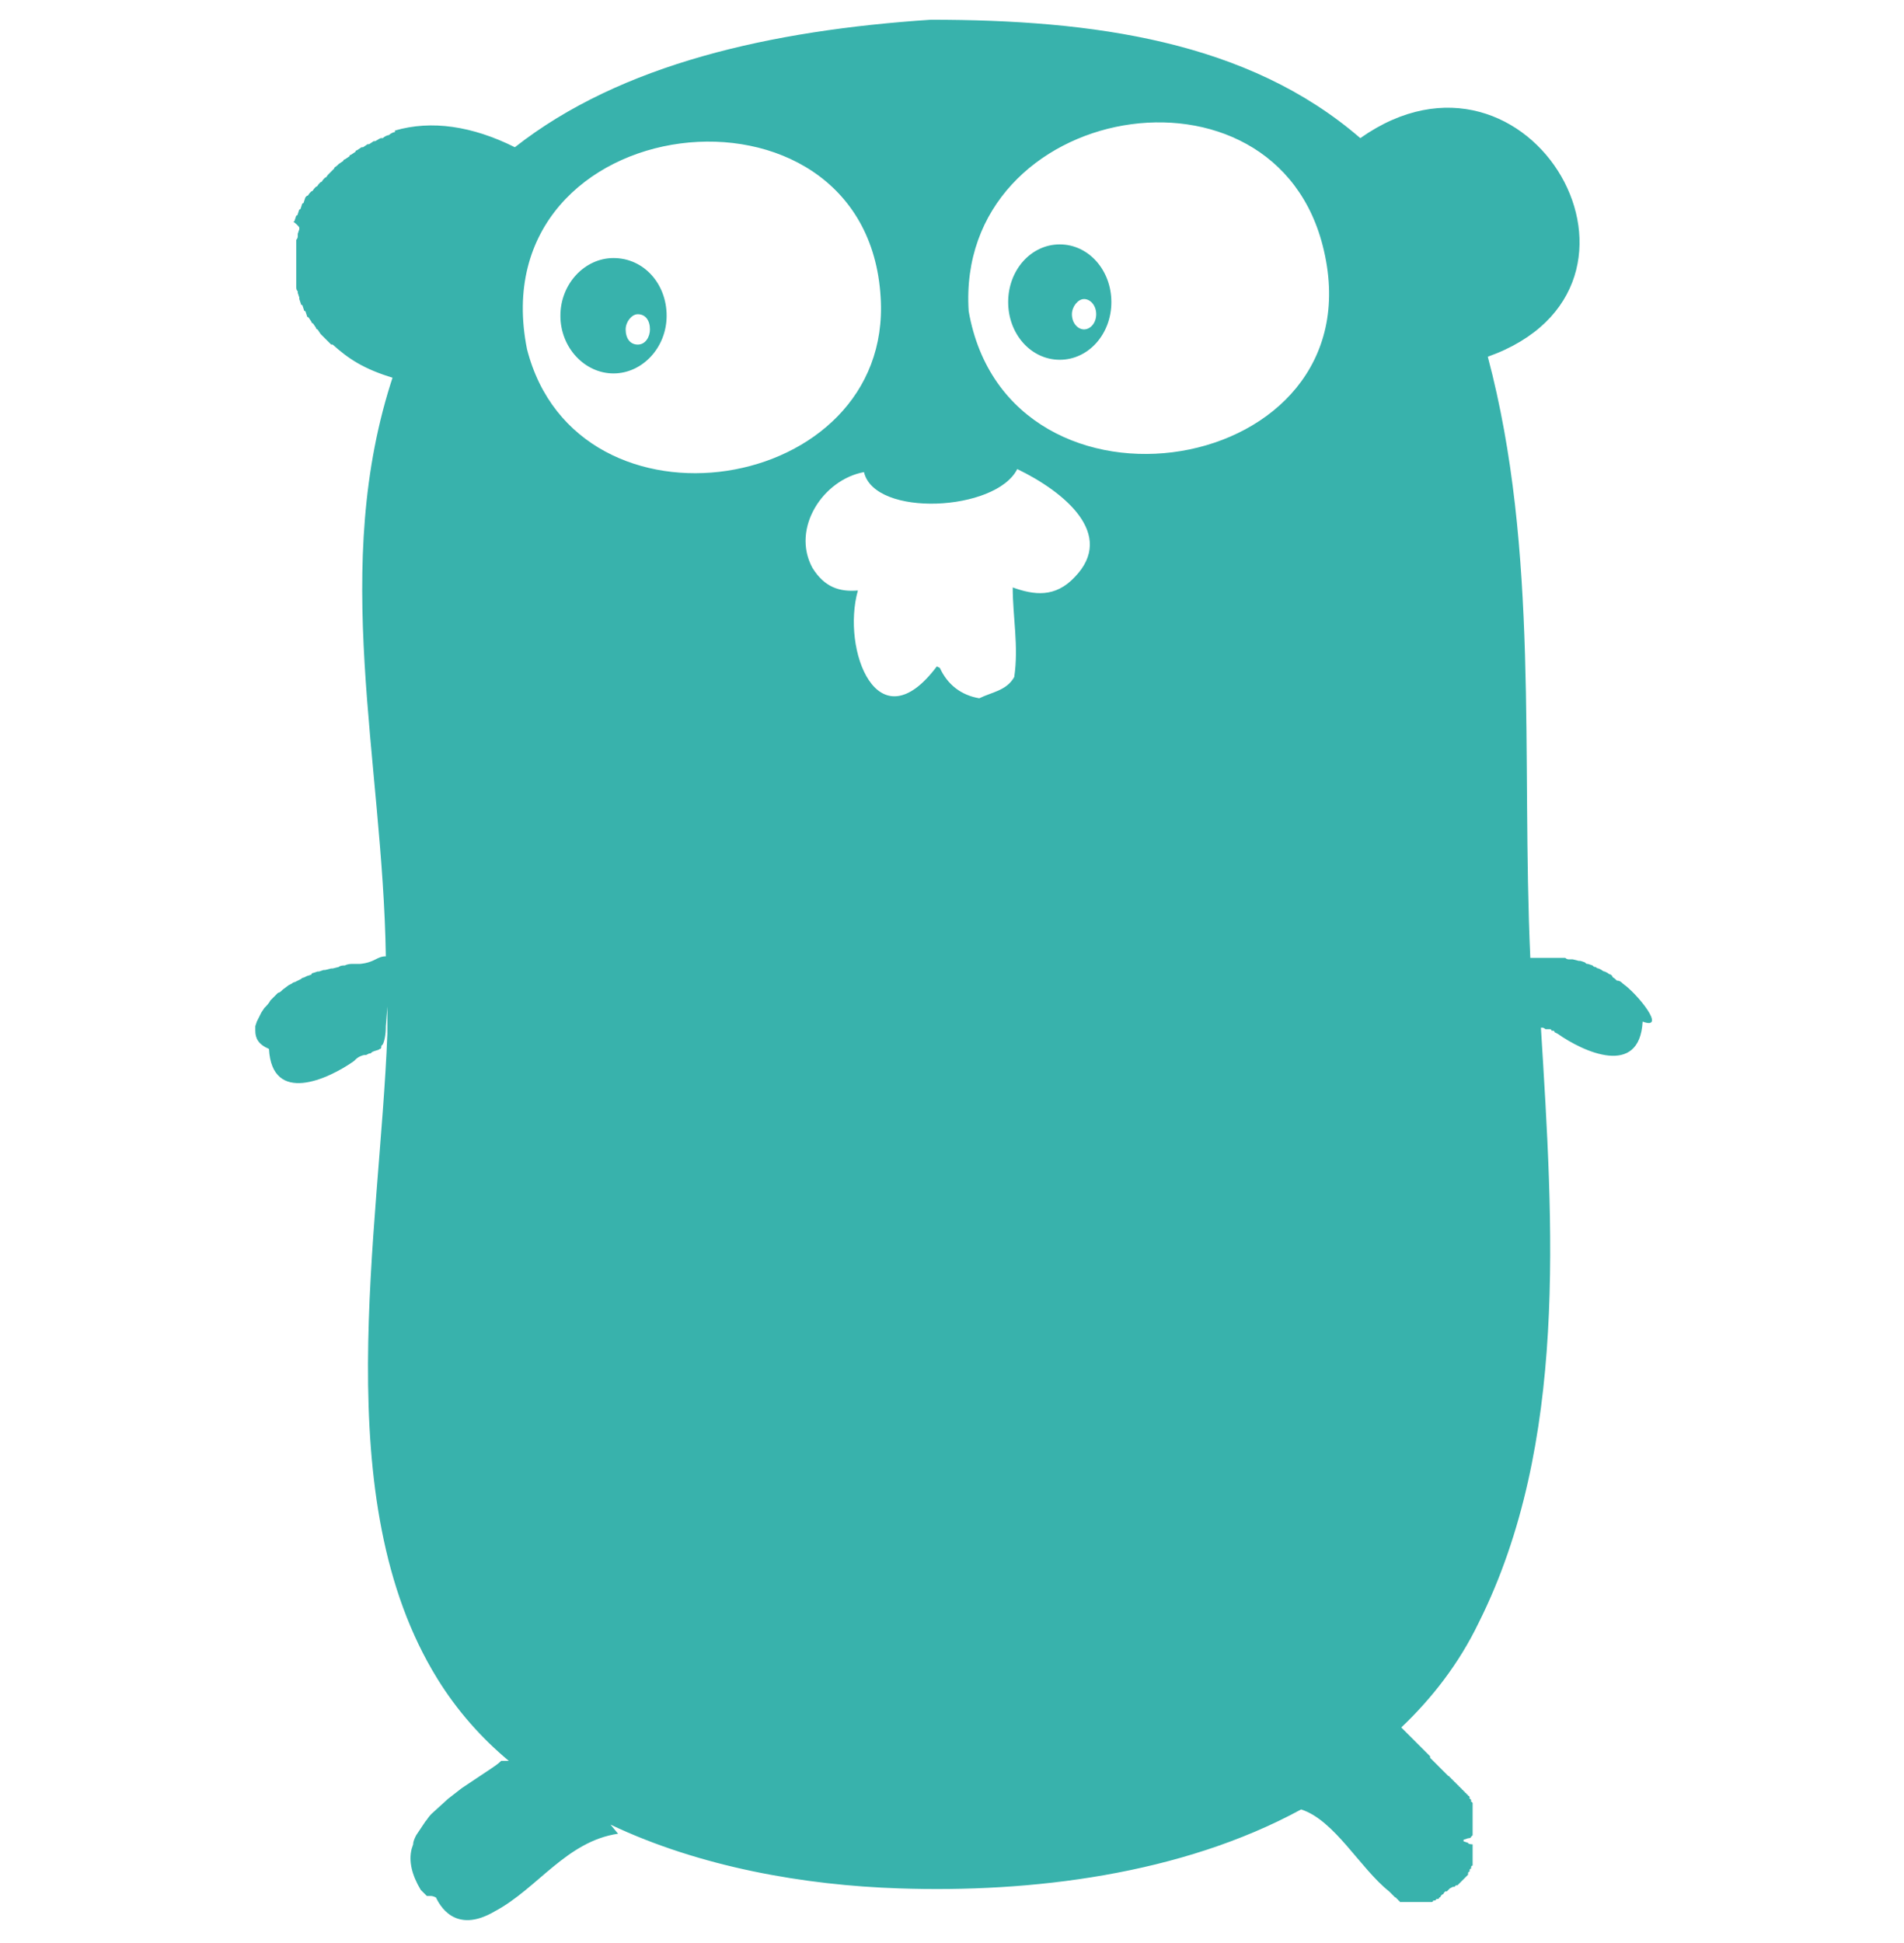 <svg width="98" height="100" viewBox="0 0 98 100" fill="none" xmlns="http://www.w3.org/2000/svg">
<g clip-path="url(#clip0)">
<path d="M83.531 50.625C83.453 50.547 83.375 50.469 83.219 50.469L83.141 50.391C83.062 50.312 82.984 50.312 82.984 50.234L82.906 50.156C82.828 50.156 82.75 50.078 82.75 50.078L82.594 50C82.516 50 82.438 49.922 82.438 49.922L82.281 49.844C82.203 49.844 82.125 49.766 82.125 49.766C82.047 49.766 82.047 49.766 81.969 49.688L81.734 49.609C81.656 49.609 81.656 49.609 81.578 49.531L81.344 49.453H81.266L80.953 49.375H80.797C80.719 49.375 80.641 49.375 80.562 49.297H78.766C78.297 38.906 79.234 28.359 76.578 18.359C86.656 14.766 78.766 0.938 70.016 7.109C64.234 2.109 56.266 1.016 47.906 1.016C39.703 1.562 31.969 3.281 26.5 7.578C24.312 6.484 22.203 6.172 20.328 6.719V6.797C20.25 6.797 20.094 6.875 20.016 6.953C19.938 6.953 19.781 7.031 19.703 7.109H19.625C19.547 7.109 19.469 7.188 19.312 7.266H19.234L19 7.422H18.922L18.688 7.578H18.609L18.375 7.734C18.375 7.734 18.297 7.734 18.297 7.812L18.062 7.969C18.062 7.969 17.984 7.969 17.984 8.047L17.75 8.203C17.75 8.203 17.672 8.203 17.672 8.281L17.438 8.438L17.359 8.516C17.281 8.594 17.203 8.594 17.203 8.672L17.125 8.75L16.969 8.906L16.891 8.984C16.812 9.062 16.812 9.141 16.734 9.141L16.656 9.219C16.578 9.297 16.578 9.375 16.5 9.375L16.422 9.453C16.344 9.531 16.344 9.609 16.266 9.609L16.188 9.688C16.109 9.766 16.109 9.844 16.031 9.844L15.953 9.922C15.875 10 15.875 10.078 15.797 10.078L15.719 10.156L15.641 10.391C15.641 10.391 15.641 10.469 15.562 10.469L15.484 10.703C15.484 10.703 15.484 10.781 15.406 10.781L15.328 11.016C15.328 11.016 15.328 11.094 15.25 11.094L15.172 11.328C15.172 11.328 15.172 11.406 15.094 11.406C15.406 11.641 15.406 11.719 15.406 11.719V11.797L15.328 12.031V12.109C15.328 12.188 15.328 12.266 15.25 12.344V14.766C15.25 14.844 15.25 14.922 15.328 15V15.078L15.406 15.312V15.391L15.484 15.625C15.484 15.625 15.484 15.703 15.562 15.703L15.641 15.938C15.641 15.938 15.641 16.016 15.719 16.016L15.797 16.25C15.797 16.25 15.797 16.328 15.875 16.328L16.031 16.562C16.031 16.562 16.031 16.641 16.109 16.641L16.266 16.875C16.266 16.875 16.266 16.953 16.344 16.953L16.5 17.188L16.578 17.266L16.812 17.5L17.047 17.734H17.125C17.906 18.438 18.688 18.984 20.25 19.453V19.297C16.969 29.141 19.703 39.062 19.859 49.219C19.391 49.219 19.312 49.531 18.531 49.609H18.141C18.062 49.609 17.906 49.609 17.75 49.688C17.672 49.688 17.516 49.688 17.438 49.766L17.125 49.844H17.047L16.734 49.922H16.656L16.422 50H16.344L16.109 50.078C16.109 50.078 16.031 50.078 16.031 50.156L15.797 50.234L15.641 50.312C15.562 50.312 15.484 50.391 15.484 50.391L15.328 50.469L15.172 50.547C15.094 50.547 15.016 50.625 15.016 50.625L14.859 50.703L14.547 50.938C14.469 51.016 14.391 51.094 14.312 51.094L14 51.406L13.922 51.484C13.844 51.641 13.688 51.797 13.609 51.875L13.453 52.109L13.219 52.578L13.141 52.812V53.047C13.141 53.438 13.297 53.75 13.844 53.984C14 56.875 16.891 55.547 18.219 54.609L18.297 54.531C18.453 54.375 18.688 54.297 18.766 54.297H18.844L19 54.219C19.078 54.219 19.078 54.219 19.156 54.141C19.312 54.062 19.469 54.062 19.547 53.984C19.625 53.984 19.625 53.906 19.625 53.828L19.703 53.75C19.781 53.594 19.859 53.281 19.859 52.812L19.938 51.797V53.203C19.547 63.438 16.812 77.188 22.516 86.406C23.531 88.047 24.781 89.453 26.188 90.625H25.797C25.641 90.781 25.406 90.938 25.172 91.094L24.469 91.562L24.234 91.719L23.766 92.031L23.062 92.578L22.203 93.359C22.047 93.516 21.969 93.672 21.891 93.75L21.578 94.219L21.422 94.453C21.344 94.609 21.266 94.766 21.266 94.922L21.188 95.156C21.031 95.781 21.188 96.484 21.656 97.266L21.969 97.578H22.125C22.203 97.578 22.281 97.578 22.438 97.656C22.594 97.969 23.375 99.609 25.484 98.359C27.672 97.188 29.156 94.766 31.812 94.375L31.422 93.906C36.031 96.094 41.422 97.031 46.266 97.188C53.062 97.422 60.797 96.484 66.969 93.125C68.688 93.672 70.016 96.172 71.5 97.344L71.578 97.422L71.656 97.5L71.734 97.578L71.812 97.656C71.812 97.656 71.891 97.656 71.891 97.734C71.891 97.734 71.969 97.734 71.969 97.812C71.969 97.812 72.047 97.812 72.047 97.891H73.688C73.688 97.891 73.766 97.891 73.766 97.812H73.844C73.844 97.812 73.922 97.812 73.922 97.734H74C74 97.734 74.078 97.734 74.078 97.656C74.078 97.656 74.156 97.656 74.156 97.578L74.234 97.5C74.234 97.5 74.312 97.5 74.312 97.422L74.391 97.344H74.469L74.625 97.188L74.781 97.109H74.859L74.938 97.031H75.016L75.094 96.953L75.172 96.875L75.25 96.797L75.328 96.719L75.406 96.641L75.484 96.562L75.562 96.484V96.406C75.562 96.406 75.562 96.328 75.641 96.328V96.25C75.641 96.25 75.641 96.172 75.719 96.172V96.094C75.719 96.094 75.719 96.016 75.797 96.016V94.922C75.797 94.922 75.562 94.922 75.562 94.844L75.328 94.766V94.688L75.562 94.609C75.562 94.609 75.719 94.609 75.719 94.531L75.797 94.453V92.812C75.797 92.812 75.797 92.734 75.719 92.734V92.656C75.719 92.656 75.719 92.578 75.641 92.578V92.5C75.641 92.5 75.641 92.422 75.562 92.422C75.562 92.422 75.562 92.344 75.484 92.344C75.484 92.344 75.484 92.266 75.406 92.266C75.406 92.266 75.406 92.188 75.328 92.188C75.328 92.188 75.328 92.109 75.25 92.109C75.25 92.109 75.25 92.031 75.172 92.031C75.172 92.031 75.172 91.953 75.094 91.953C75.094 91.953 75.094 91.875 75.016 91.875C75.016 91.875 75.016 91.797 74.938 91.797C74.938 91.797 74.938 91.719 74.859 91.719C74.859 91.719 74.859 91.641 74.781 91.641C74.781 91.641 74.781 91.562 74.703 91.562C74.703 91.562 74.703 91.484 74.625 91.484C74.625 91.484 74.625 91.406 74.547 91.406L74.469 91.328L74.391 91.25L74.312 91.172L74.234 91.094L74.156 91.016L74.078 90.938L74 90.859L73.922 90.781L73.844 90.703L73.766 90.625L73.688 90.547L73.609 90.469V90.391L73.531 90.312L73.453 90.234L73.375 90.156L73.297 90.078L73.219 90L73.141 89.922L73.062 89.844L72.984 89.766L72.906 89.688L72.828 89.609L72.75 89.531L72.672 89.453L72.594 89.375L72.516 89.297L72.438 89.219L72.359 89.141L72.281 89.062L72.203 88.984L72.125 88.906C73.688 87.422 75.094 85.625 76.109 83.516C80.719 74.297 79.938 63.047 79.312 52.891H79.391C79.469 52.891 79.547 52.969 79.547 52.969H79.781C79.781 52.969 79.859 52.969 79.859 53.047H79.938C79.938 53.047 80.016 53.047 80.016 53.125L80.172 53.203C81.5 54.141 84.391 55.469 84.547 52.578C85.797 53.047 84.312 51.172 83.531 50.625V50.625ZM27.125 17.969C24.625 5.469 44.625 3.125 45.328 15.312C45.953 25.469 29.703 28.047 27.125 17.969ZM55.328 29.688C54.312 30.781 53.219 30.625 52.125 30.234C52.125 31.719 52.438 33.281 52.203 34.844C51.812 35.547 51.031 35.625 50.406 35.938C49.469 35.781 48.766 35.234 48.375 34.375L48.219 34.297C45.172 38.359 43.297 33.438 44.156 30.391C43.219 30.469 42.438 30.234 41.812 29.219C40.719 27.188 42.359 24.688 44.469 24.297C45.016 26.641 51.266 26.328 52.359 24.141C54.781 25.312 57.438 27.5 55.328 29.688V29.688ZM49.859 16.016C49.156 5.234 65.719 2.344 68.141 12.891C70.875 24.609 51.891 27.656 49.859 16.016ZM31.578 13.281C30.094 13.281 28.844 14.609 28.844 16.25C28.844 17.891 30.094 19.219 31.578 19.219C33.062 19.219 34.312 17.891 34.312 16.25C34.312 14.609 33.141 13.281 31.578 13.281ZM32.828 17.734C32.438 17.734 32.203 17.422 32.203 16.953C32.203 16.562 32.516 16.172 32.828 16.172C33.219 16.172 33.453 16.484 33.453 16.953C33.453 17.344 33.219 17.734 32.828 17.734ZM54.547 12.578C53.062 12.578 51.891 13.906 51.891 15.547C51.891 17.188 53.062 18.516 54.547 18.516C56.031 18.516 57.203 17.188 57.203 15.547C57.203 13.906 56.031 12.578 54.547 12.578ZM55.797 16.953C55.484 16.953 55.172 16.641 55.172 16.172C55.172 15.781 55.484 15.391 55.797 15.391C56.109 15.391 56.422 15.703 56.422 16.172C56.422 16.641 56.109 16.953 55.797 16.953Z" fill="#38B2AC"/>
</g>
<defs>
<clipPath id="clip0">
<rect width="98" height="100" fill="white"/>
</clipPath>
</defs>
</svg>

